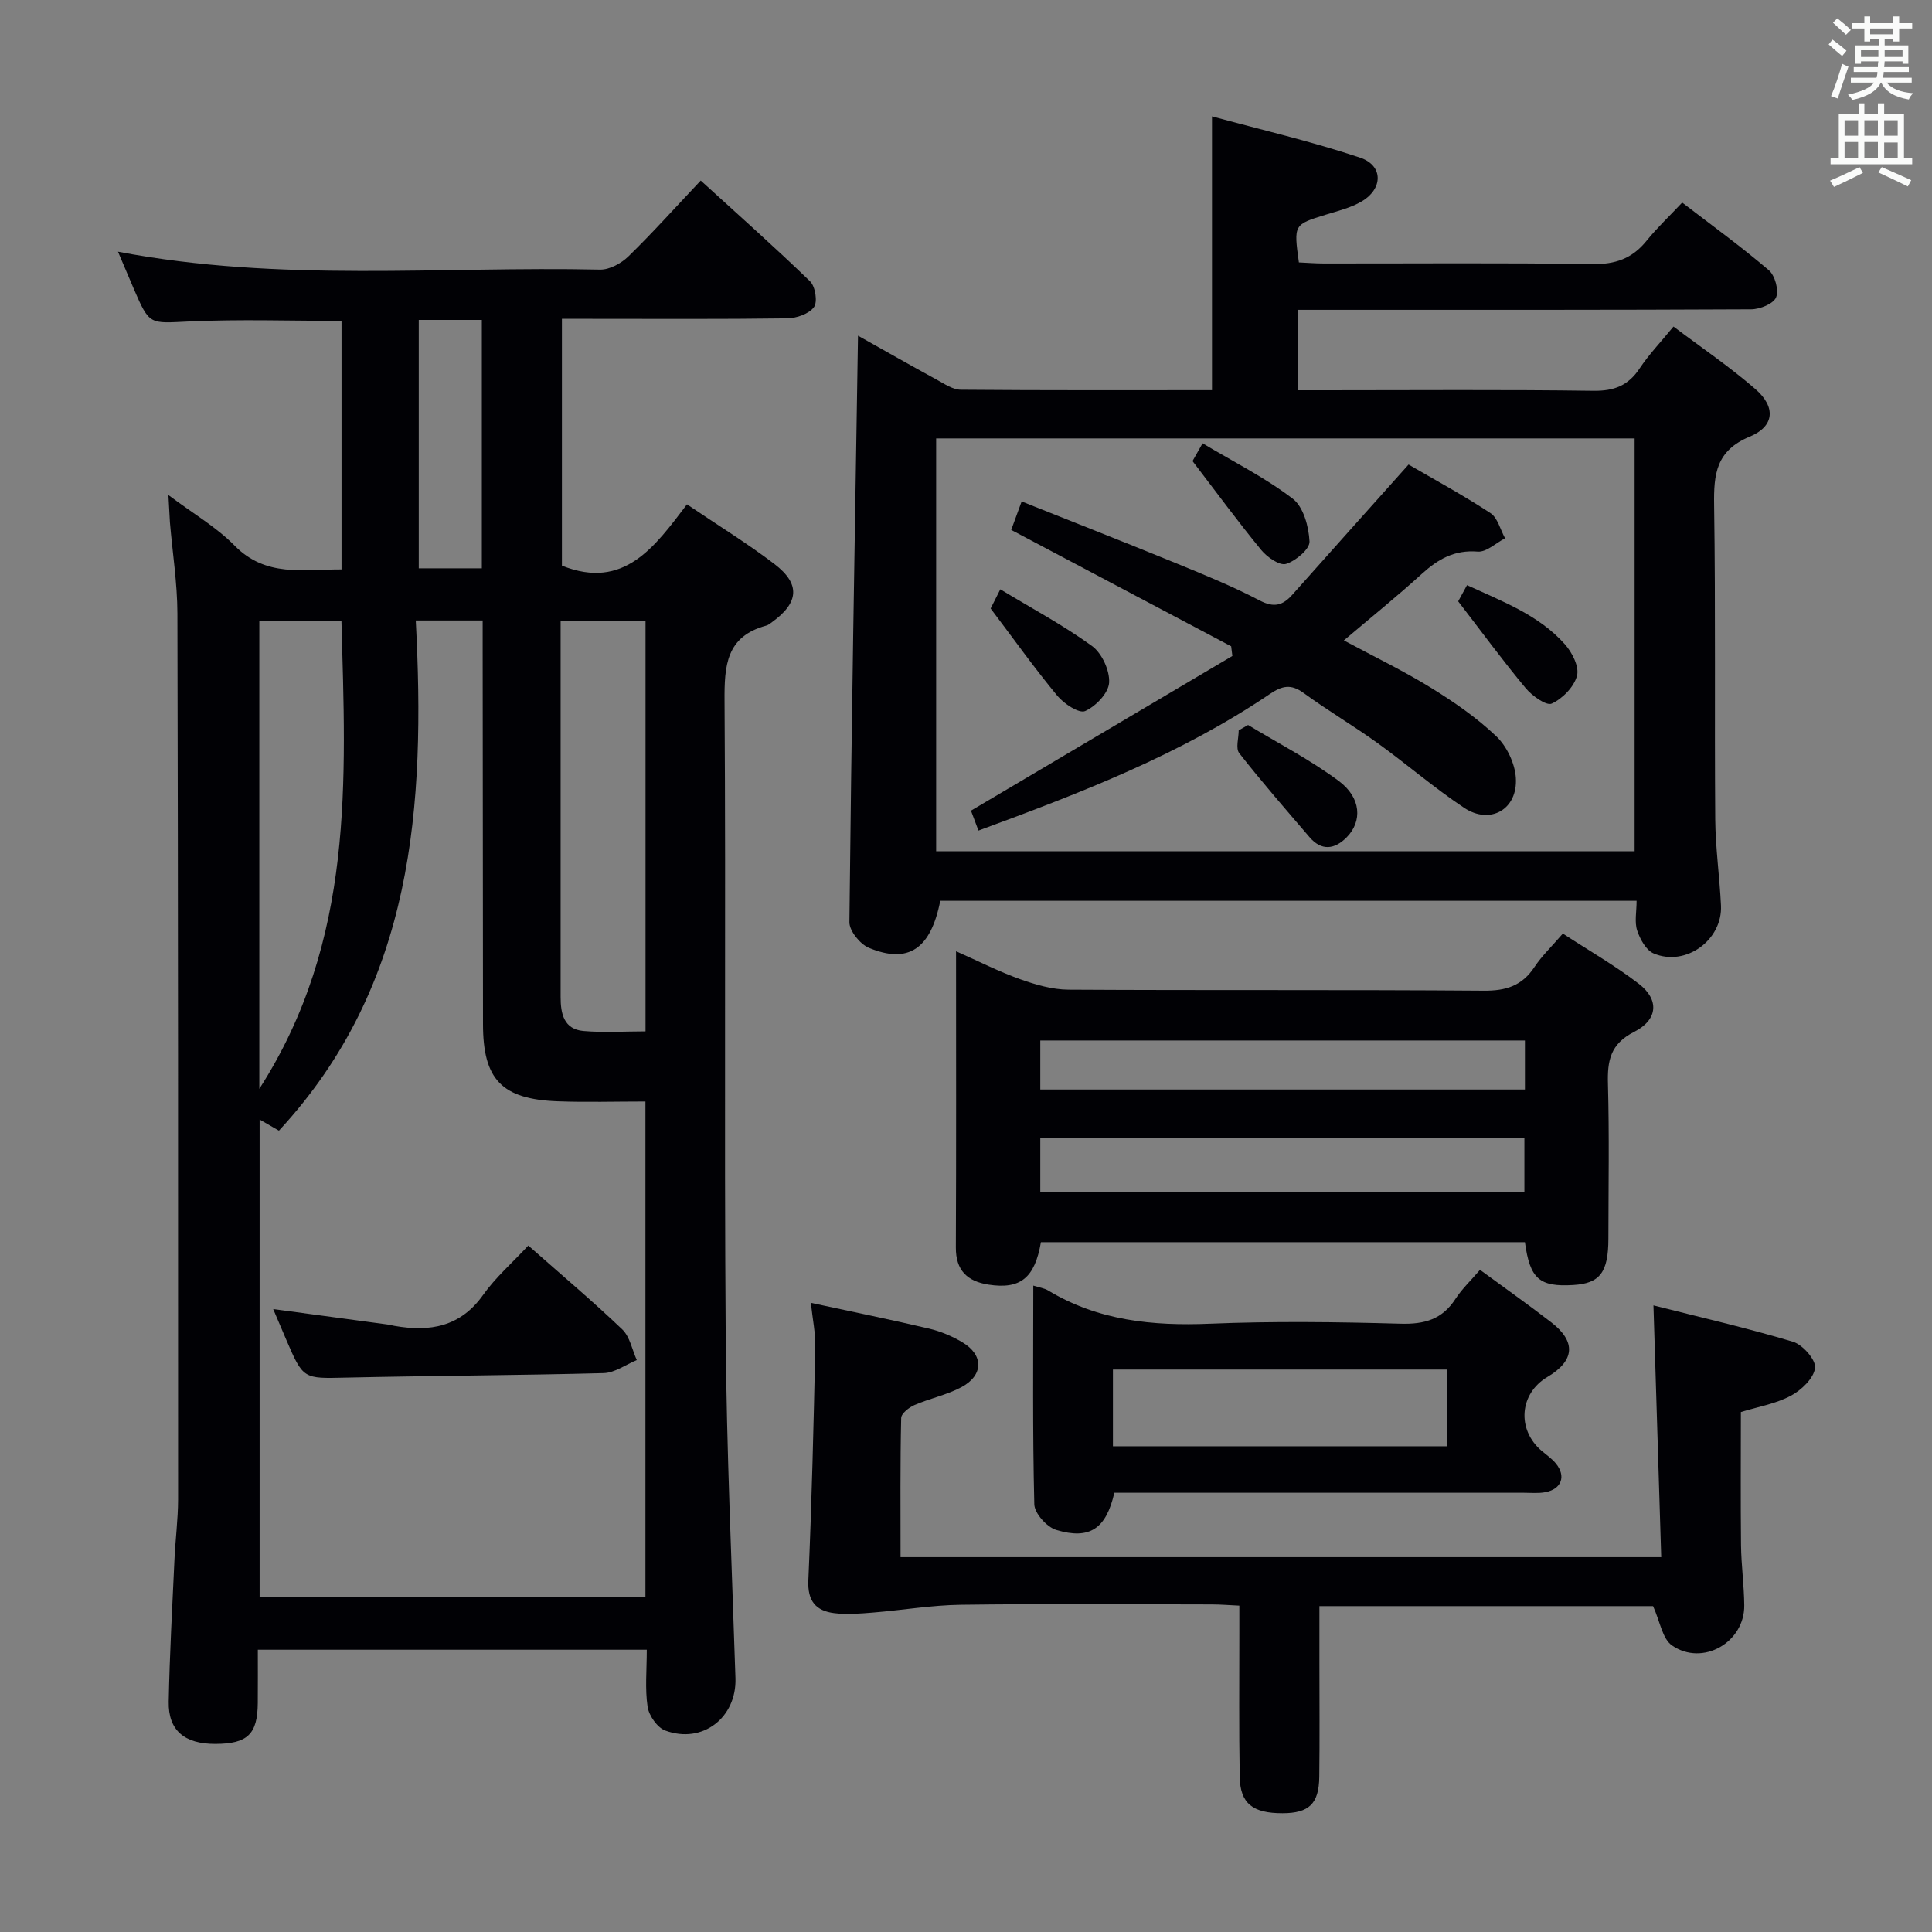 <svg enable-background="new 0 0 400 400" viewBox="0 0 400 400" xmlns="http://www.w3.org/2000/svg"><rect x="0" y="0" width="400" height="400" fill="#808080" stroke="none"/><g fill="#010105"><path d="m34.87 102.5c5.11 3.83 9.94 6.63 13.71 10.47 6.46 6.59 14.2 4.89 22.13 4.92 0-17.22 0-34.15 0-51.45-10.45 0-21.04-.37-31.59.12-8.15.38-8.14.85-11.42-6.76-1.02-2.37-2.02-4.75-3.27-7.69 33.61 6.4 66.78 2.99 99.8 3.71 1.96.04 4.39-1.29 5.87-2.73 5-4.87 9.66-10.08 14.98-15.71 7.62 6.95 15.29 13.75 22.64 20.87 1.09 1.06 1.59 4.27.8 5.34-1.03 1.4-3.6 2.29-5.53 2.32-13.66.19-27.33.1-40.99.1-1.79 0-3.59 0-5.66 0v51.1c12.91 5.16 19.26-4 25.89-12.69 6.37 4.31 12.47 8.05 18.13 12.37 5.4 4.13 5.04 7.97-.46 11.97-.4.29-.81.65-1.28.77-8.3 2.25-8.66 8.3-8.61 15.62.29 43.82-.09 87.65.24 131.47.18 23.62 1.26 47.23 2.02 70.84.26 8.13-6.8 13.69-14.54 10.83-1.65-.61-3.37-3.08-3.65-4.91-.56-3.73-.17-7.61-.17-11.82-26.72 0-53.13 0-80.53 0 0 3.58.02 7.3-.01 11.03-.05 6.47-2.12 8.45-8.8 8.47-6.38.01-9.76-2.79-9.64-8.75.19-9.81.74-19.61 1.19-29.41.19-4.15.74-8.3.75-12.44.01-61.15.01-122.31-.14-183.46-.02-6.29-1.02-12.58-1.55-18.87-.1-1.56-.16-3.13-.31-5.63zm51.21 25.96c2 38.24-.34 75.43-28.33 105.63-1.06-.61-2.28-1.32-4-2.31v98.8h79.88c0-34.25 0-68.14 0-102.53-6.25 0-12.21.18-18.16-.04-11.61-.43-15.47-4.53-15.47-15.98-.02-25.98-.04-51.96-.07-77.95 0-1.78 0-3.57 0-5.62-4.63 0-8.71 0-13.85 0zm47.57 85.07c0-28.7 0-56.75 0-84.91-5.98 0-11.66 0-17.58 0v37.86c0 13.32.01 26.63 0 39.95 0 3.43.67 6.65 4.7 7.02 4.23.37 8.54.08 12.88.08zm-79.96 11.9c19.79-30.82 17.89-63.93 17-96.93-5.9 0-11.31 0-17 0zm46.07-159.19c-4.61 0-8.7 0-13.06 0v51.42h13.06c0-17.22 0-34.1 0-51.42z"/><path d="m338.84 186.5c-48.66 0-96.45 0-144.17 0-1.96 9.98-6.6 13.13-14.77 9.74-1.83-.76-4.05-3.5-4.04-5.31.42-40.29 1.12-80.57 1.78-121.43 5.42 3.04 10.84 6.13 16.32 9.12 1.58.86 3.3 2.06 4.97 2.07 17.31.15 34.61.09 52 .09 0-18.75 0-37.11 0-56.69 10.14 2.77 20.57 5.17 30.66 8.55 4.83 1.62 4.78 6.44.33 9.06-2.24 1.32-4.91 1.97-7.44 2.75-6.63 2.05-6.64 2.02-5.56 9.88 1.66.07 3.43.22 5.2.22 18.5.02 37-.16 55.5.13 4.78.08 8.29-1.13 11.26-4.8 2.19-2.71 4.75-5.12 7.4-7.94 6.25 4.8 12.28 9.17 17.93 14 1.29 1.1 2.12 4.15 1.51 5.62-.55 1.34-3.34 2.47-5.15 2.48-29.17.15-58.33.11-87.5.11-1.98 0-3.95 0-6.29 0v16.65h5.59c18.5 0 37-.15 55.5.11 4.3.06 7.22-1.05 9.59-4.62 1.92-2.89 4.36-5.43 7.02-8.68 5.75 4.34 11.63 8.32 16.96 12.95 4.26 3.7 3.97 7.71-1.17 9.84-6.98 2.89-7.48 7.77-7.38 14.15.32 21.66.07 43.33.23 65 .05 5.97.9 11.94 1.19 17.91.35 7.17-7.32 12.75-13.94 9.94-1.56-.66-2.82-2.95-3.41-4.75-.58-1.75-.12-3.86-.12-6.15zm-.41-10.25c0-28.69 0-57.03 0-85.48-48.42 0-96.44 0-144.61 0v85.48z"/><path d="m315.72 257.18c-33.68 0-66.96 0-100.21 0-1.27 7.42-4.26 9.81-10.85 8.79-4.36-.68-6.78-2.91-6.76-7.68.09-20.15.04-40.3.04-61.34 4.7 2.08 8.88 4.22 13.26 5.78 3.2 1.14 6.67 2.15 10.03 2.17 28.65.17 57.3-.01 85.95.21 4.61.04 7.93-1 10.5-4.88 1.54-2.33 3.62-4.3 5.89-6.94 5.35 3.49 10.81 6.61 15.74 10.4 4.24 3.26 3.99 7.42-.97 9.94-4.97 2.52-5.57 6-5.43 10.83.29 10.65.1 21.32.09 31.98-.01 6.99-1.75 9.28-7.27 9.61-7.01.43-8.98-1.27-10.01-8.87zm-.11-10.46c0-4.12 0-7.68 0-11.15-33.71 0-67.04 0-100.23 0v11.15zm-100.23-31.3v10.15h100.34c0-3.47 0-6.68 0-10.15-33.51 0-66.74 0-100.34 0z"/><path d="m186.45 322.39h157.49c-.53-17.2-1.06-34.18-1.61-52.12 9.81 2.49 19.46 4.69 28.9 7.53 2.01.61 4.77 3.77 4.56 5.42-.27 2.14-2.83 4.6-5.02 5.76-3.15 1.67-6.86 2.3-10.34 3.37 0 9.29-.07 18.43.03 27.57.05 4.15.63 8.29.67 12.44.09 7.67-8.61 12.7-14.96 8.31-2-1.38-2.47-4.96-3.92-8.14-22.23 0-45.28 0-69.08 0v11.86c0 7.83.07 15.67-.03 23.5-.07 5.58-2.13 7.51-7.6 7.52-6.17.01-8.77-1.99-8.87-7.52-.18-9.83-.07-19.66-.08-29.5 0-1.81 0-3.61 0-5.96-2.17-.1-3.92-.25-5.67-.25-17.33-.02-34.66-.16-51.99.07-6.09.08-12.17 1.13-18.27 1.62-2.65.21-5.36.44-7.97.11-3.78-.48-5.52-2.51-5.33-6.79.71-16.08 1.09-32.18 1.44-48.27.06-2.9-.56-5.81-.92-9.18 8.61 1.86 16.56 3.47 24.45 5.33 2.39.56 4.77 1.56 6.89 2.82 4.44 2.62 4.45 6.81-.13 9.29-3.03 1.63-6.55 2.33-9.73 3.71-1.14.49-2.76 1.75-2.78 2.69-.22 9.43-.13 18.88-.13 28.81z"/><path d="m306.42 262.91c5.15 3.78 10.05 7.23 14.78 10.89 5.17 4 4.82 7.94-.82 11.28-5.81 3.44-6.39 10.88-1.2 15.3 1.01.86 2.15 1.63 2.97 2.65 2.11 2.6 1.16 5.25-2.15 5.9-1.45.29-2.99.13-4.48.13-26.48.01-52.96 0-79.44 0-1.81 0-3.63 0-5.37 0-1.7 7.43-5.08 9.79-12.04 7.69-1.94-.59-4.49-3.44-4.53-5.31-.37-14.96-.21-29.94-.21-45.27 1.25.4 2.26.52 3.06 1 10.37 6.27 21.66 7.38 33.53 6.89 13.13-.54 26.31-.37 39.46 0 4.95.14 8.62-.89 11.36-5.14 1.35-2.07 3.19-3.81 5.08-6.01zm-6.88 20.64c-23.51 0-46.39 0-69.12 0v15.88h69.12c0-5.48 0-10.56 0-15.88z"/><path d="m109.38 257.88c7.11 6.28 13.46 11.63 19.45 17.36 1.58 1.51 2.04 4.2 3.01 6.35-2.28.94-4.54 2.63-6.85 2.7-17.77.47-35.55.53-53.32.93-8.88.2-8.88.39-12.45-7.95-.82-1.92-1.64-3.85-2.66-6.24 8.32 1.12 15.99 2.15 23.65 3.19.49.07.98.2 1.47.29 7.31 1.28 13.64.23 18.36-6.43 2.57-3.62 6.01-6.61 9.34-10.2z"/><path d="m202.58 171.96c-.73-1.93-1.23-3.28-1.55-4.12 18.23-10.79 36.18-21.41 54.12-32.03-.08-.67-.16-1.33-.25-2-15.04-7.96-30.08-15.92-45.54-24.1.6-1.64 1.26-3.43 2.16-5.89 10.84 4.32 21.45 8.48 32 12.8 5.84 2.39 11.7 4.78 17.28 7.7 2.98 1.56 4.8 1.03 6.79-1.22 7.83-8.81 15.7-17.59 24.04-26.92 5.32 3.1 11.29 6.33 16.94 10.04 1.51.99 2.05 3.44 3.04 5.22-1.9.98-3.87 2.91-5.67 2.76-4.81-.39-8.19 1.55-11.54 4.59-5.16 4.69-10.6 9.08-16.17 13.8 6.14 3.3 12.26 6.25 18.01 9.79 4.79 2.95 9.51 6.21 13.56 10.07 2.17 2.07 3.86 5.63 4.04 8.62.41 6.5-5.31 9.76-10.69 6.19-6.22-4.13-11.9-9.06-17.96-13.43-4.99-3.59-10.31-6.72-15.28-10.35-2.64-1.93-4.46-1.51-7.04.23-18.44 12.48-39.01 20.43-60.29 28.25z"/><path d="m205.1 125.98c.11-.21.76-1.51 2-3.97 6.56 3.97 13.07 7.44 18.99 11.74 2.05 1.49 3.7 5.09 3.54 7.6-.14 2.15-2.77 4.89-4.97 5.87-1.24.55-4.36-1.5-5.72-3.13-4.6-5.54-8.78-11.41-13.84-18.11z"/><path d="m301.9 124.5c.15-.27.84-1.54 1.83-3.35 7.35 3.39 14.84 6.15 20.27 12.25 1.5 1.69 3 4.66 2.5 6.51-.62 2.31-2.99 4.73-5.23 5.76-1.1.51-4.06-1.59-5.38-3.18-4.72-5.66-9.09-11.63-13.99-17.99z"/><path d="m258.4 150.1c6.3 3.82 12.92 7.23 18.8 11.61 4.64 3.46 4.87 8.33 1.63 11.63-2.49 2.53-5.21 2.9-7.71-.02-4.92-5.74-9.89-11.44-14.55-17.39-.78-.99-.11-3.12-.11-4.72.65-.37 1.3-.74 1.94-1.11z"/><path d="m246.9 95.46c.14-.25.84-1.48 2.08-3.68 6.47 3.87 12.99 7.13 18.68 11.48 2.21 1.69 3.31 5.78 3.46 8.85.08 1.56-2.85 4.02-4.86 4.64-1.31.41-3.89-1.37-5.1-2.84-4.78-5.81-9.24-11.89-14.26-18.45z"/></g><path d="m378.6 9.2.8-1c.9.7 1.9 1.4 2.9 2.3l-.9 1.1c-1.1-.9-2-1.7-2.8-2.4zm.5 10.7c.9-2.1 1.6-4.3 2.3-6.7.4.2.8.4 1.3.6-.7 2.1-1.5 4.3-2.2 6.6zm.4-15.2.9-.9c1 .8 2 1.6 2.8 2.4l-1 1c-1-.9-1.9-1.8-2.7-2.5zm12.5-1.3h1.2v1.4h2.7v1.1h-2.7v2.7h-1.2v-.5h-1.8v1.3h4.9v3.8h-1.2v-.5h-3.7c0 .4-.1.9-.1 1.2h5.1v1h-5.2c0 .5-.1.9-.2 1.2h6v1h-5.2c1.1 1.3 2.9 2 5.5 2.2-.4.4-.7.8-.9 1.3-2.9-.5-4.8-1.6-5.7-3.5h-.1c-.8 1.7-2.7 2.9-5.9 3.6-.2-.4-.6-.8-.9-1.1 2.8-.6 4.6-1.4 5.4-2.5h-4.8v-1h5.3c.1-.3.2-.7.2-1.2h-4.9v-1h5c0-.4 0-.8.1-1.2h-3.6v.5h-1.2v-3.8h4.9v-1.3h-1.8v.5h-1.2v-2.7h-2.6v-1.1h2.6v-1.4h1.2v1.4h4.7v-1.4zm-6.7 8.4h3.6c0-.4 0-.9 0-1.4h-3.6zm1.9-4.7h4.7v-1.2h-4.7zm6.7 3.3h-3.7v1.4h3.7z" fill="#fafbfa"/><path d="m384.7 21.4h1.3v2.2h2.8v-2.2h1.3v2.2h4.1v9.1h1.7v1.3h-16.9v-1.3h1.7v-9.1h4.1v-2.2zm.3 13.2.7 1.2c-1.8.9-3.8 1.9-6 2.9-.2-.4-.5-.8-.8-1.3 2.4-1 4.4-2 6.1-2.8zm-3.1-6.5h2.8v-3.2h-2.8zm0 4.6h2.8v-3.3h-2.8zm4.1-4.6h2.8v-3.2h-2.8zm0 4.6h2.8v-3.3h-2.8zm3.6 1.9c2.1.9 4.1 1.8 6.1 2.7l-.7 1.3c-2.2-1.1-4.2-2-6.1-2.9zm3.3-9.7h-2.8v3.2h2.8zm-2.8 7.8h2.8v-3.2h-2.8z" fill="#fafbfa"/></svg>